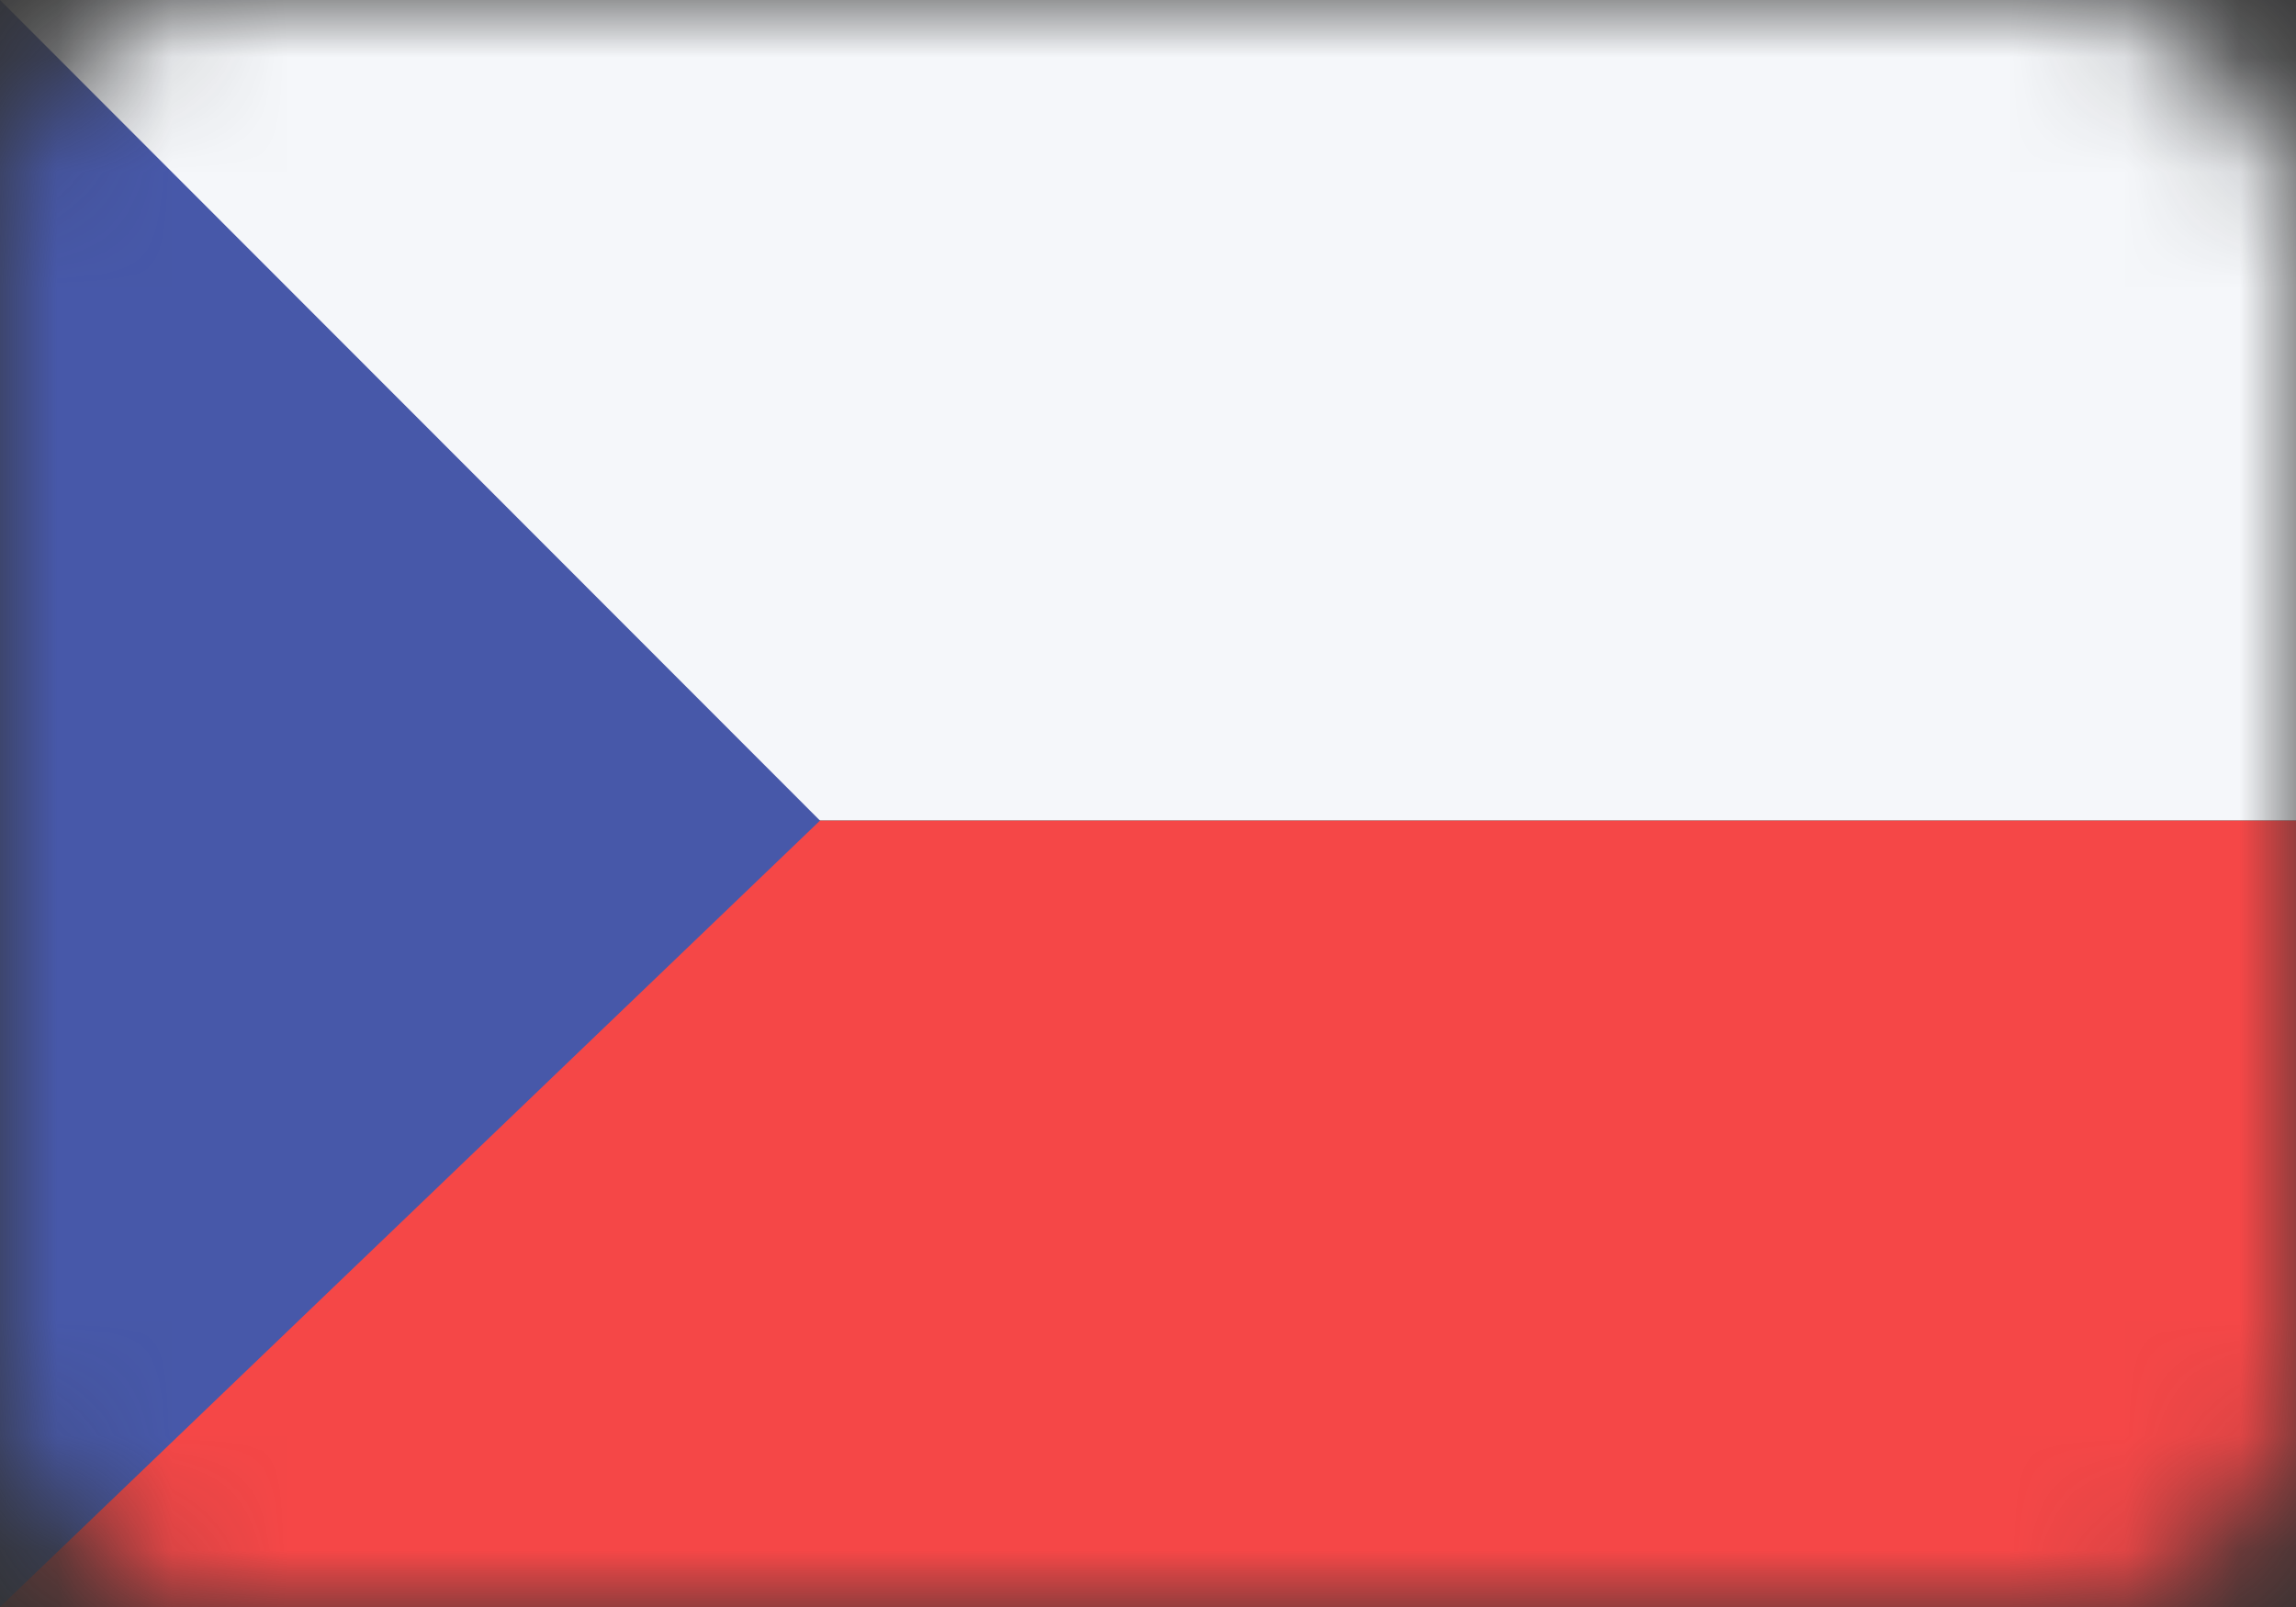 <svg width="20" height="14" viewBox="0 0 20 14" fill="none" xmlns="http://www.w3.org/2000/svg">
<rect x="0" y="0" width="20" height="14" fill="#333333" stroke="none"/>
<mask id="mask0" mask-type="alpha" maskUnits="userSpaceOnUse" x="0" y="0" width="20" height="14">
<rect width="20" height="14" rx="2" fill="#C4C4C4"/>
</mask>
<g mask="url(#mask0)">
<path d="M20 0H0V7.149H20V0Z" fill="#F5F7FA"/>
<path d="M20 7.149H0V14H20V7.149Z" fill="#F54747"/>
<path d="M0 0V14L7.143 7.149L0 0Z" fill="#4758A9"/>
</g>
</svg>
